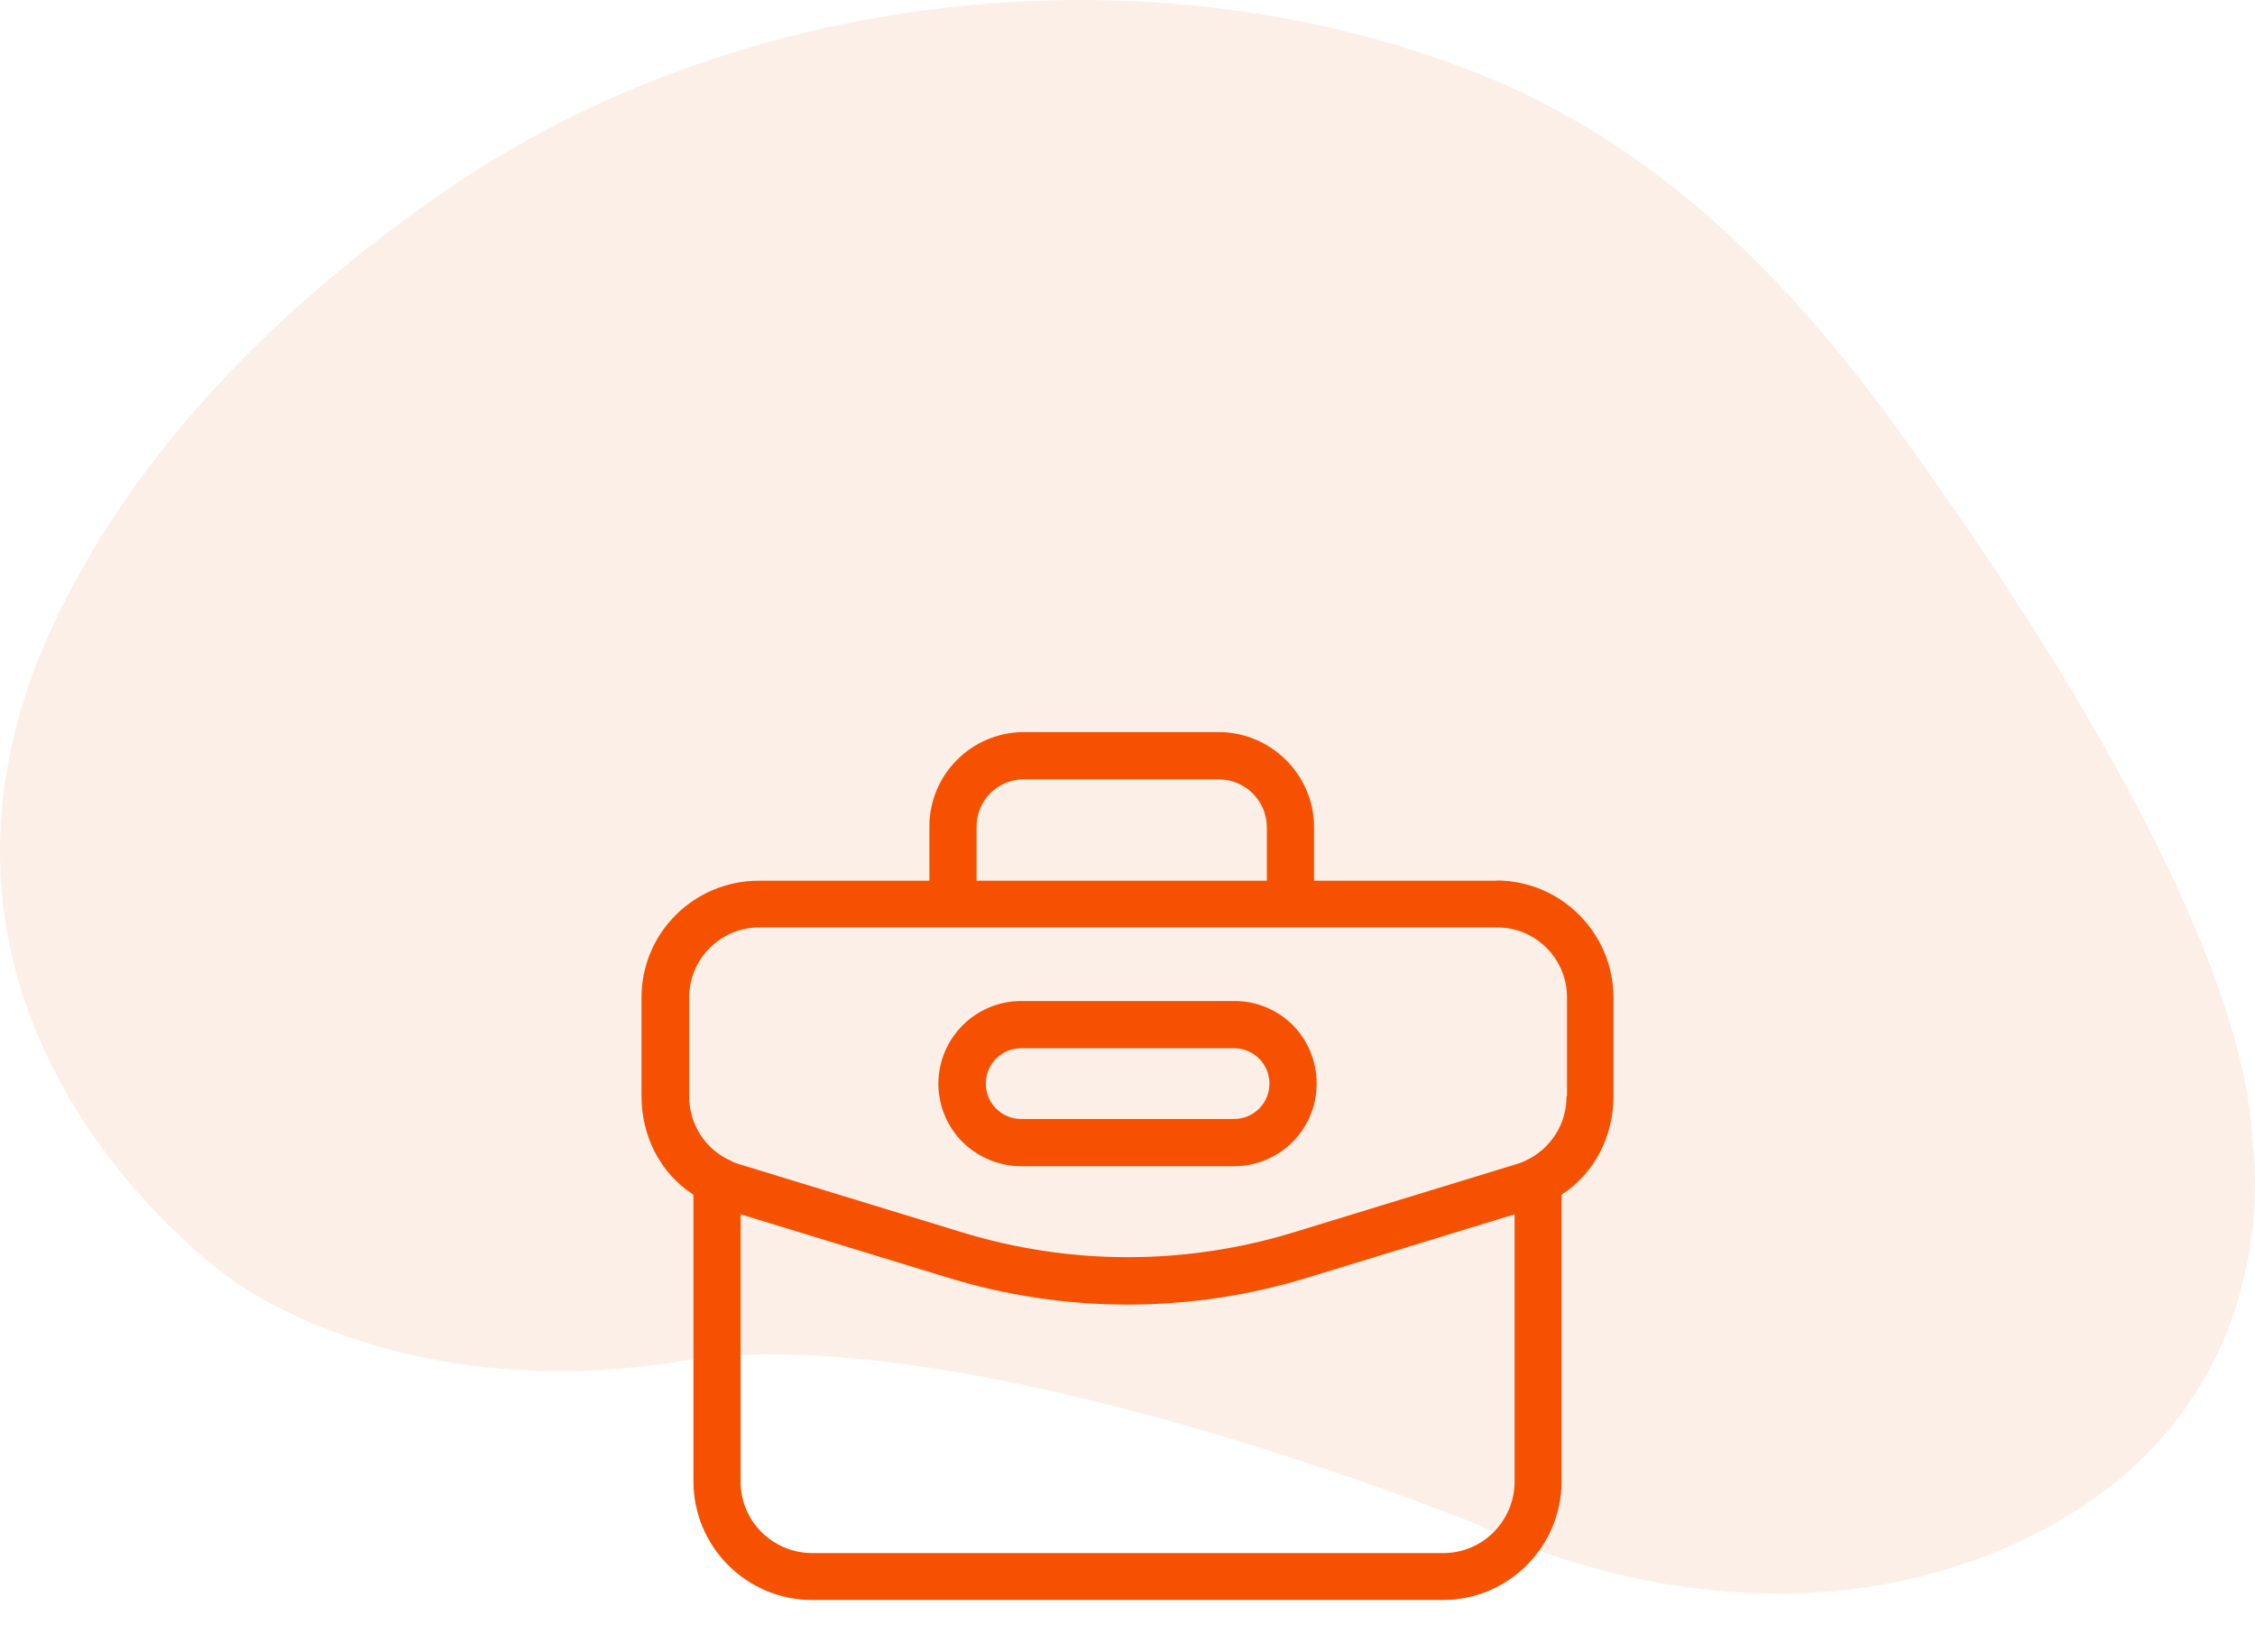 <svg width="116" height="85" viewBox="0 0 116 85" fill="none" xmlns="http://www.w3.org/2000/svg">
<path opacity="0.4" d="M11.924 65.839C11.924 65.839 20.475 72.418 35.047 70.036C49.618 67.654 75.99 78.441 75.99 78.441C75.99 78.441 90.002 85.884 104.047 79.243C118.093 72.601 115.872 58.825 115.872 58.825C115.743 56.81 115.606 46.947 97.558 22.007C91.044 13.002 84.16 6.98 75.946 3.746C58.825 -2.991 37.788 -0.448 22.907 9.819C15.565 14.883 7.655 22.07 3.046 31.501C-7.27 52.614 11.924 65.839 11.924 65.839Z" fill="#F8D7C7"/>
<g clip-path="url(#clip0_897_323)">
<path d="M77.016 45.306C77.003 45.318 76.991 45.318 76.979 45.318H67.596V42.55C67.596 39.868 65.374 37.67 62.692 37.67H52.653C49.97 37.683 47.797 39.868 47.809 42.55V45.318H39.033C35.707 45.318 33 48.001 33 51.327C33 51.339 33 51.351 33 51.363V56.401C33 58.477 33.971 60.37 35.671 61.475V76.236C35.683 79.598 38.402 82.317 41.764 82.329H74.236C77.598 82.317 80.317 79.598 80.329 76.236V61.475C82.029 60.37 83 58.464 83 56.401V51.363C83.012 48.037 80.329 45.33 77.016 45.306ZM50.237 42.55C50.225 41.203 51.305 40.11 52.653 40.098H62.692C64.051 40.11 65.156 41.191 65.168 42.55V45.318H50.237V42.55ZM77.914 76.248C77.902 78.275 76.263 79.914 74.248 79.914H41.764C39.737 79.902 38.098 78.263 38.098 76.248V62.482L48.744 65.736C54.777 67.593 61.235 67.593 67.28 65.736L77.914 62.482V76.248ZM80.609 51.351V56.401H80.584C80.597 57.845 79.747 59.156 78.436 59.739C78.424 59.739 78.424 59.751 78.412 59.751C78.302 59.8 78.181 59.848 78.072 59.885H78.059L66.564 63.405C60.992 65.117 55.044 65.117 49.472 63.405L37.965 59.885C37.855 59.848 37.746 59.812 37.637 59.763C37.637 59.763 37.649 59.763 37.649 59.751C36.302 59.181 35.44 57.858 35.452 56.389V51.351C35.44 49.372 37.03 47.746 39.009 47.721C39.021 47.721 39.033 47.721 39.057 47.721H77.003C78.982 47.709 80.597 49.312 80.609 51.303C80.609 51.315 80.609 51.327 80.609 51.351Z" fill="#F55101"/>
<path d="M66.491 52.735C65.69 51.946 64.61 51.497 63.481 51.509H52.532C50.189 51.509 48.283 53.403 48.271 55.758C48.271 56.886 48.72 57.967 49.509 58.756C49.509 58.756 49.521 58.756 49.521 58.768C50.322 59.557 51.403 60.006 52.532 60.006H63.481C65.836 60.006 67.742 58.1 67.729 55.745C67.729 54.617 67.292 53.548 66.491 52.735ZM63.481 57.578H52.532C51.524 57.578 50.711 56.765 50.711 55.758C50.711 54.75 51.524 53.937 52.532 53.937H63.481C64.488 53.937 65.302 54.75 65.302 55.758C65.302 56.765 64.488 57.578 63.481 57.578Z" fill="#F55101"/>
</g>
<defs>
<clipPath id="clip0_897_323">
<rect width="50" height="50" fill="white" transform="translate(33 35)"/>
</clipPath>
</defs>
</svg>

